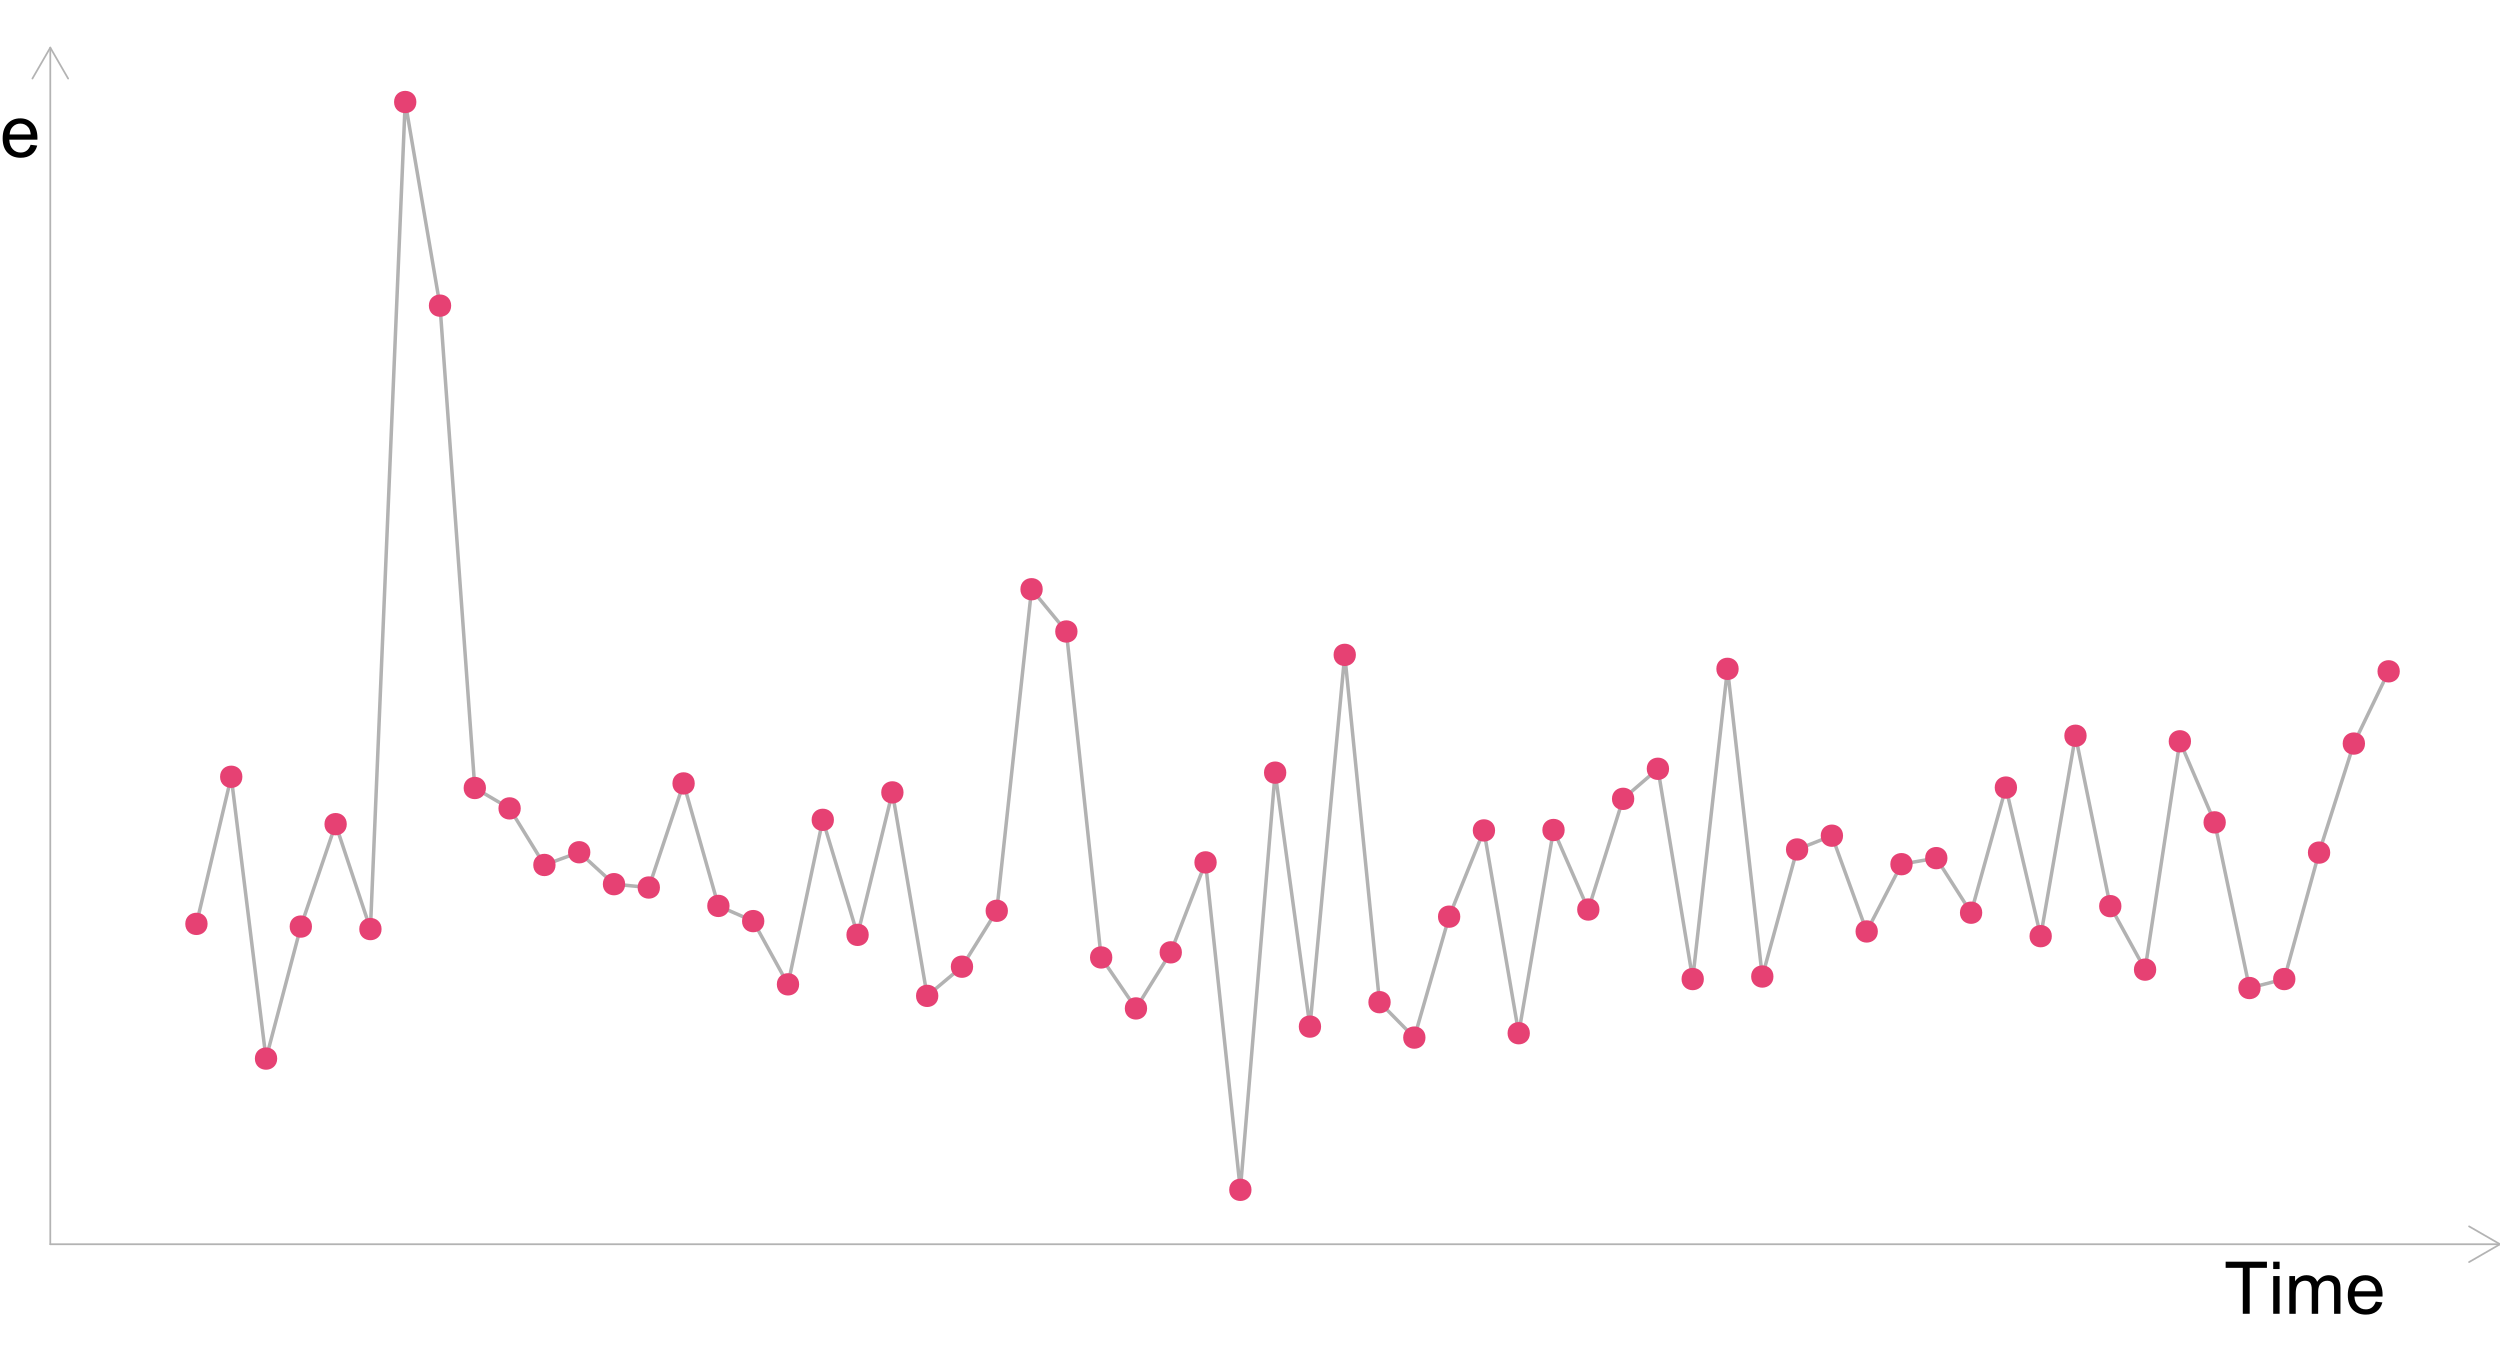 <?xml version="1.0" encoding="UTF-8"?>
<svg xmlns="http://www.w3.org/2000/svg" xmlns:xlink="http://www.w3.org/1999/xlink" width="756pt" height="414pt" viewBox="0 0 756 414" version="1.1">
<defs>
<g>
<symbol overflow="visible" id="glyph0-0">
<path style="stroke:none;" d="M 2.75 0 L 2.75 -13.75 L 13.75 -13.75 L 13.75 0 Z M 3.094 -0.344 L 13.406 -0.344 L 13.406 -13.406 L 3.094 -13.406 Z M 3.094 -0.344 "/>
</symbol>
<symbol overflow="visible" id="glyph0-1">
<path style="stroke:none;" d="M 5.703 0 L 5.703 -13.891 L 0.516 -13.891 L 0.516 -15.75 L 13 -15.75 L 13 -13.891 L 7.789 -13.891 L 7.789 0 Z M 5.703 0 "/>
</symbol>
<symbol overflow="visible" id="glyph0-2">
<path style="stroke:none;" d="M 1.461 -13.523 L 1.461 -15.75 L 3.395 -15.75 L 3.395 -13.523 Z M 1.461 0 L 1.461 -11.406 L 3.395 -11.406 L 3.395 0 Z M 1.461 0 "/>
</symbol>
<symbol overflow="visible" id="glyph0-3">
<path style="stroke:none;" d="M 1.449 0 L 1.449 -11.406 L 3.18 -11.406 L 3.18 -9.809 C 3.535 -10.363 4.012 -10.809 4.609 -11.152 C 5.199 -11.488 5.875 -11.66 6.641 -11.664 C 7.48 -11.66 8.172 -11.484 8.715 -11.137 C 9.254 -10.785 9.637 -10.297 9.859 -9.668 C 10.762 -10.996 11.938 -11.66 13.383 -11.664 C 14.516 -11.66 15.383 -11.348 15.992 -10.723 C 16.598 -10.098 16.902 -9.133 16.906 -7.832 L 16.906 0 L 14.984 0 L 14.984 -7.188 C 14.98 -7.957 14.918 -8.512 14.797 -8.855 C 14.668 -9.191 14.441 -9.469 14.113 -9.68 C 13.781 -9.887 13.395 -9.988 12.953 -9.992 C 12.148 -9.988 11.484 -9.723 10.957 -9.191 C 10.426 -8.656 10.16 -7.801 10.164 -6.629 L 10.164 0 L 8.227 0 L 8.227 -7.414 C 8.227 -8.27 8.066 -8.914 7.754 -9.348 C 7.434 -9.773 6.922 -9.988 6.211 -9.992 C 5.664 -9.988 5.16 -9.848 4.699 -9.562 C 4.238 -9.273 3.902 -8.852 3.695 -8.305 C 3.484 -7.75 3.379 -6.957 3.383 -5.918 L 3.383 0 Z M 1.449 0 "/>
</symbol>
<symbol overflow="visible" id="glyph0-4">
<path style="stroke:none;" d="M 9.258 -3.672 L 11.258 -3.426 C 10.938 -2.258 10.355 -1.352 9.504 -0.707 C 8.652 -0.062 7.562 0.258 6.242 0.258 C 4.57 0.258 3.246 -0.254 2.27 -1.281 C 1.289 -2.309 0.801 -3.75 0.805 -5.609 C 0.801 -7.523 1.297 -9.012 2.285 -10.074 C 3.273 -11.129 4.555 -11.66 6.133 -11.664 C 7.656 -11.66 8.902 -11.141 9.871 -10.105 C 10.836 -9.066 11.32 -7.605 11.32 -5.727 C 11.32 -5.609 11.316 -5.438 11.312 -5.211 L 2.805 -5.211 C 2.871 -3.953 3.227 -2.992 3.867 -2.328 C 4.504 -1.66 5.297 -1.328 6.25 -1.332 C 6.957 -1.328 7.562 -1.516 8.066 -1.891 C 8.566 -2.262 8.965 -2.855 9.258 -3.672 Z M 2.91 -6.801 L 9.281 -6.801 C 9.195 -7.758 8.949 -8.477 8.551 -8.961 C 7.93 -9.703 7.133 -10.078 6.156 -10.078 C 5.266 -10.078 4.52 -9.777 3.914 -9.184 C 3.309 -8.586 2.973 -7.793 2.91 -6.801 Z M 2.91 -6.801 "/>
</symbol>
</g>
</defs>
<g id="surface314">
<rect x="0" y="0" width="756" height="414" style="fill:rgb(100%,100%,100%);fill-opacity:1;stroke:none;"/>
<path style="fill:none;stroke-width:1.067;stroke-linecap:butt;stroke-linejoin:round;stroke:rgb(0%,0%,0%);stroke-opacity:0.302;stroke-miterlimit:10;" d="M 59.402 279.383 L 69.922 234.898 L 80.445 320.117 L 90.969 280.195 L 101.492 249.227 L 112.016 280.953 L 122.535 30.848 L 133.059 92.426 L 143.582 238.293 L 154.105 244.461 L 164.629 261.566 L 175.148 257.723 L 185.672 267.371 L 196.195 268.387 L 206.719 236.91 L 217.242 273.949 L 227.762 278.543 L 238.285 297.664 L 248.809 247.922 L 259.332 282.703 L 269.852 239.621 L 280.375 301.152 L 290.898 292.332 L 301.422 275.426 L 311.945 178.188 L 322.465 190.969 L 332.988 289.539 L 343.512 304.949 L 354.035 287.992 L 364.559 260.789 L 375.078 359.805 L 385.602 233.648 L 396.125 310.445 L 406.648 198.031 L 417.172 303.059 L 427.691 313.766 L 438.215 277.199 L 448.738 251.121 L 459.262 312.445 L 469.785 250.996 L 480.305 275.043 L 490.828 241.57 L 501.352 232.48 L 511.875 296.066 L 522.398 202.266 L 532.918 295.301 L 543.441 256.879 L 553.965 252.715 L 564.488 281.672 L 575.012 261.328 L 585.531 259.496 L 596.055 276.004 L 606.578 238.16 L 617.102 283.098 L 627.625 222.492 L 638.145 274.02 L 648.668 293.215 L 659.191 224.172 L 669.715 248.688 L 680.238 298.777 L 690.758 296.066 L 701.281 257.828 L 711.805 224.855 L 722.328 203.012 "/>
<path style="fill-rule:nonzero;fill:rgb(90.196%,25.49%,45.098%);fill-opacity:1;stroke-width:0.709;stroke-linecap:round;stroke-linejoin:round;stroke:rgb(90.196%,25.49%,45.098%);stroke-opacity:1;stroke-miterlimit:10;" d="M 62.422 279.383 C 62.422 283.41 56.379 283.41 56.379 279.383 C 56.379 275.352 62.422 275.352 62.422 279.383 "/>
<path style="fill-rule:nonzero;fill:rgb(90.196%,25.49%,45.098%);fill-opacity:1;stroke-width:0.709;stroke-linecap:round;stroke-linejoin:round;stroke:rgb(90.196%,25.49%,45.098%);stroke-opacity:1;stroke-miterlimit:10;" d="M 72.945 234.898 C 72.945 238.93 66.902 238.93 66.902 234.898 C 66.902 230.871 72.945 230.871 72.945 234.898 "/>
<path style="fill-rule:nonzero;fill:rgb(90.196%,25.49%,45.098%);fill-opacity:1;stroke-width:0.709;stroke-linecap:round;stroke-linejoin:round;stroke:rgb(90.196%,25.49%,45.098%);stroke-opacity:1;stroke-miterlimit:10;" d="M 83.469 320.117 C 83.469 324.145 77.426 324.145 77.426 320.117 C 77.426 316.086 83.469 316.086 83.469 320.117 "/>
<path style="fill-rule:nonzero;fill:rgb(90.196%,25.49%,45.098%);fill-opacity:1;stroke-width:0.709;stroke-linecap:round;stroke-linejoin:round;stroke:rgb(90.196%,25.49%,45.098%);stroke-opacity:1;stroke-miterlimit:10;" d="M 93.988 280.195 C 93.988 284.227 87.945 284.227 87.945 280.195 C 87.945 276.168 93.988 276.168 93.988 280.195 "/>
<path style="fill-rule:nonzero;fill:rgb(90.196%,25.49%,45.098%);fill-opacity:1;stroke-width:0.709;stroke-linecap:round;stroke-linejoin:round;stroke:rgb(90.196%,25.49%,45.098%);stroke-opacity:1;stroke-miterlimit:10;" d="M 104.512 249.227 C 104.512 253.258 98.469 253.258 98.469 249.227 C 98.469 245.199 104.512 245.199 104.512 249.227 "/>
<path style="fill-rule:nonzero;fill:rgb(90.196%,25.49%,45.098%);fill-opacity:1;stroke-width:0.709;stroke-linecap:round;stroke-linejoin:round;stroke:rgb(90.196%,25.49%,45.098%);stroke-opacity:1;stroke-miterlimit:10;" d="M 115.035 280.953 C 115.035 284.98 108.992 284.98 108.992 280.953 C 108.992 276.926 115.035 276.926 115.035 280.953 "/>
<path style="fill-rule:nonzero;fill:rgb(90.196%,25.49%,45.098%);fill-opacity:1;stroke-width:0.709;stroke-linecap:round;stroke-linejoin:round;stroke:rgb(90.196%,25.49%,45.098%);stroke-opacity:1;stroke-miterlimit:10;" d="M 125.559 30.848 C 125.559 34.875 119.516 34.875 119.516 30.848 C 119.516 26.82 125.559 26.82 125.559 30.848 "/>
<path style="fill-rule:nonzero;fill:rgb(90.196%,25.49%,45.098%);fill-opacity:1;stroke-width:0.709;stroke-linecap:round;stroke-linejoin:round;stroke:rgb(90.196%,25.49%,45.098%);stroke-opacity:1;stroke-miterlimit:10;" d="M 136.082 92.426 C 136.082 96.457 130.039 96.457 130.039 92.426 C 130.039 88.398 136.082 88.398 136.082 92.426 "/>
<path style="fill-rule:nonzero;fill:rgb(90.196%,25.49%,45.098%);fill-opacity:1;stroke-width:0.709;stroke-linecap:round;stroke-linejoin:round;stroke:rgb(90.196%,25.49%,45.098%);stroke-opacity:1;stroke-miterlimit:10;" d="M 146.602 238.293 C 146.602 242.32 140.559 242.32 140.559 238.293 C 140.559 234.262 146.602 234.262 146.602 238.293 "/>
<path style="fill-rule:nonzero;fill:rgb(90.196%,25.49%,45.098%);fill-opacity:1;stroke-width:0.709;stroke-linecap:round;stroke-linejoin:round;stroke:rgb(90.196%,25.49%,45.098%);stroke-opacity:1;stroke-miterlimit:10;" d="M 157.125 244.461 C 157.125 248.488 151.082 248.488 151.082 244.461 C 151.082 240.434 157.125 240.434 157.125 244.461 "/>
<path style="fill-rule:nonzero;fill:rgb(90.196%,25.49%,45.098%);fill-opacity:1;stroke-width:0.709;stroke-linecap:round;stroke-linejoin:round;stroke:rgb(90.196%,25.49%,45.098%);stroke-opacity:1;stroke-miterlimit:10;" d="M 167.648 261.566 C 167.648 265.598 161.605 265.598 161.605 261.566 C 161.605 257.539 167.648 257.539 167.648 261.566 "/>
<path style="fill-rule:nonzero;fill:rgb(90.196%,25.49%,45.098%);fill-opacity:1;stroke-width:0.709;stroke-linecap:round;stroke-linejoin:round;stroke:rgb(90.196%,25.49%,45.098%);stroke-opacity:1;stroke-miterlimit:10;" d="M 178.172 257.723 C 178.172 261.754 172.129 261.754 172.129 257.723 C 172.129 253.695 178.172 253.695 178.172 257.723 "/>
<path style="fill-rule:nonzero;fill:rgb(90.196%,25.49%,45.098%);fill-opacity:1;stroke-width:0.709;stroke-linecap:round;stroke-linejoin:round;stroke:rgb(90.196%,25.49%,45.098%);stroke-opacity:1;stroke-miterlimit:10;" d="M 188.695 267.371 C 188.695 271.402 182.652 271.402 182.652 267.371 C 182.652 263.344 188.695 263.344 188.695 267.371 "/>
<path style="fill-rule:nonzero;fill:rgb(90.196%,25.49%,45.098%);fill-opacity:1;stroke-width:0.709;stroke-linecap:round;stroke-linejoin:round;stroke:rgb(90.196%,25.49%,45.098%);stroke-opacity:1;stroke-miterlimit:10;" d="M 199.215 268.387 C 199.215 272.414 193.172 272.414 193.172 268.387 C 193.172 264.355 199.215 264.355 199.215 268.387 "/>
<path style="fill-rule:nonzero;fill:rgb(90.196%,25.49%,45.098%);fill-opacity:1;stroke-width:0.709;stroke-linecap:round;stroke-linejoin:round;stroke:rgb(90.196%,25.49%,45.098%);stroke-opacity:1;stroke-miterlimit:10;" d="M 209.738 236.91 C 209.738 240.941 203.695 240.941 203.695 236.91 C 203.695 232.883 209.738 232.883 209.738 236.91 "/>
<path style="fill-rule:nonzero;fill:rgb(90.196%,25.49%,45.098%);fill-opacity:1;stroke-width:0.709;stroke-linecap:round;stroke-linejoin:round;stroke:rgb(90.196%,25.49%,45.098%);stroke-opacity:1;stroke-miterlimit:10;" d="M 220.262 273.949 C 220.262 277.977 214.219 277.977 214.219 273.949 C 214.219 269.918 220.262 269.918 220.262 273.949 "/>
<path style="fill-rule:nonzero;fill:rgb(90.196%,25.49%,45.098%);fill-opacity:1;stroke-width:0.709;stroke-linecap:round;stroke-linejoin:round;stroke:rgb(90.196%,25.49%,45.098%);stroke-opacity:1;stroke-miterlimit:10;" d="M 230.785 278.543 C 230.785 282.574 224.742 282.574 224.742 278.543 C 224.742 274.516 230.785 274.516 230.785 278.543 "/>
<path style="fill-rule:nonzero;fill:rgb(90.196%,25.49%,45.098%);fill-opacity:1;stroke-width:0.709;stroke-linecap:round;stroke-linejoin:round;stroke:rgb(90.196%,25.49%,45.098%);stroke-opacity:1;stroke-miterlimit:10;" d="M 241.309 297.664 C 241.309 301.695 235.266 301.695 235.266 297.664 C 235.266 293.637 241.309 293.637 241.309 297.664 "/>
<path style="fill-rule:nonzero;fill:rgb(90.196%,25.49%,45.098%);fill-opacity:1;stroke-width:0.709;stroke-linecap:round;stroke-linejoin:round;stroke:rgb(90.196%,25.49%,45.098%);stroke-opacity:1;stroke-miterlimit:10;" d="M 251.828 247.922 C 251.828 251.949 245.785 251.949 245.785 247.922 C 245.785 243.891 251.828 243.891 251.828 247.922 "/>
<path style="fill-rule:nonzero;fill:rgb(90.196%,25.49%,45.098%);fill-opacity:1;stroke-width:0.709;stroke-linecap:round;stroke-linejoin:round;stroke:rgb(90.196%,25.49%,45.098%);stroke-opacity:1;stroke-miterlimit:10;" d="M 262.352 282.703 C 262.352 286.73 256.309 286.73 256.309 282.703 C 256.309 278.672 262.352 278.672 262.352 282.703 "/>
<path style="fill-rule:nonzero;fill:rgb(90.196%,25.49%,45.098%);fill-opacity:1;stroke-width:0.709;stroke-linecap:round;stroke-linejoin:round;stroke:rgb(90.196%,25.49%,45.098%);stroke-opacity:1;stroke-miterlimit:10;" d="M 272.875 239.621 C 272.875 243.648 266.832 243.648 266.832 239.621 C 266.832 235.594 272.875 235.594 272.875 239.621 "/>
<path style="fill-rule:nonzero;fill:rgb(90.196%,25.49%,45.098%);fill-opacity:1;stroke-width:0.709;stroke-linecap:round;stroke-linejoin:round;stroke:rgb(90.196%,25.49%,45.098%);stroke-opacity:1;stroke-miterlimit:10;" d="M 283.398 301.152 C 283.398 305.18 277.355 305.18 277.355 301.152 C 277.355 297.121 283.398 297.121 283.398 301.152 "/>
<path style="fill-rule:nonzero;fill:rgb(90.196%,25.49%,45.098%);fill-opacity:1;stroke-width:0.709;stroke-linecap:round;stroke-linejoin:round;stroke:rgb(90.196%,25.49%,45.098%);stroke-opacity:1;stroke-miterlimit:10;" d="M 293.922 292.332 C 293.922 296.359 287.879 296.359 287.879 292.332 C 287.879 288.301 293.922 288.301 293.922 292.332 "/>
<path style="fill-rule:nonzero;fill:rgb(90.196%,25.49%,45.098%);fill-opacity:1;stroke-width:0.709;stroke-linecap:round;stroke-linejoin:round;stroke:rgb(90.196%,25.49%,45.098%);stroke-opacity:1;stroke-miterlimit:10;" d="M 304.441 275.426 C 304.441 279.453 298.398 279.453 298.398 275.426 C 298.398 271.398 304.441 271.398 304.441 275.426 "/>
<path style="fill-rule:nonzero;fill:rgb(90.196%,25.49%,45.098%);fill-opacity:1;stroke-width:0.709;stroke-linecap:round;stroke-linejoin:round;stroke:rgb(90.196%,25.49%,45.098%);stroke-opacity:1;stroke-miterlimit:10;" d="M 314.965 178.188 C 314.965 182.215 308.922 182.215 308.922 178.188 C 308.922 174.16 314.965 174.16 314.965 178.188 "/>
<path style="fill-rule:nonzero;fill:rgb(90.196%,25.49%,45.098%);fill-opacity:1;stroke-width:0.709;stroke-linecap:round;stroke-linejoin:round;stroke:rgb(90.196%,25.49%,45.098%);stroke-opacity:1;stroke-miterlimit:10;" d="M 325.488 190.969 C 325.488 194.996 319.445 194.996 319.445 190.969 C 319.445 186.938 325.488 186.938 325.488 190.969 "/>
<path style="fill-rule:nonzero;fill:rgb(90.196%,25.49%,45.098%);fill-opacity:1;stroke-width:0.709;stroke-linecap:round;stroke-linejoin:round;stroke:rgb(90.196%,25.49%,45.098%);stroke-opacity:1;stroke-miterlimit:10;" d="M 336.012 289.539 C 336.012 293.566 329.969 293.566 329.969 289.539 C 329.969 285.508 336.012 285.508 336.012 289.539 "/>
<path style="fill-rule:nonzero;fill:rgb(90.196%,25.49%,45.098%);fill-opacity:1;stroke-width:0.709;stroke-linecap:round;stroke-linejoin:round;stroke:rgb(90.196%,25.49%,45.098%);stroke-opacity:1;stroke-miterlimit:10;" d="M 346.535 304.949 C 346.535 308.98 340.492 308.98 340.492 304.949 C 340.492 300.922 346.535 300.922 346.535 304.949 "/>
<path style="fill-rule:nonzero;fill:rgb(90.196%,25.49%,45.098%);fill-opacity:1;stroke-width:0.709;stroke-linecap:round;stroke-linejoin:round;stroke:rgb(90.196%,25.49%,45.098%);stroke-opacity:1;stroke-miterlimit:10;" d="M 357.055 287.992 C 357.055 292.02 351.012 292.02 351.012 287.992 C 351.012 283.961 357.055 283.961 357.055 287.992 "/>
<path style="fill-rule:nonzero;fill:rgb(90.196%,25.49%,45.098%);fill-opacity:1;stroke-width:0.709;stroke-linecap:round;stroke-linejoin:round;stroke:rgb(90.196%,25.49%,45.098%);stroke-opacity:1;stroke-miterlimit:10;" d="M 367.578 260.789 C 367.578 264.816 361.535 264.816 361.535 260.789 C 361.535 256.758 367.578 256.758 367.578 260.789 "/>
<path style="fill-rule:nonzero;fill:rgb(90.196%,25.49%,45.098%);fill-opacity:1;stroke-width:0.709;stroke-linecap:round;stroke-linejoin:round;stroke:rgb(90.196%,25.49%,45.098%);stroke-opacity:1;stroke-miterlimit:10;" d="M 378.102 359.805 C 378.102 363.832 372.059 363.832 372.059 359.805 C 372.059 355.773 378.102 355.773 378.102 359.805 "/>
<path style="fill-rule:nonzero;fill:rgb(90.196%,25.49%,45.098%);fill-opacity:1;stroke-width:0.709;stroke-linecap:round;stroke-linejoin:round;stroke:rgb(90.196%,25.49%,45.098%);stroke-opacity:1;stroke-miterlimit:10;" d="M 388.625 233.648 C 388.625 237.676 382.582 237.676 382.582 233.648 C 382.582 229.617 388.625 229.617 388.625 233.648 "/>
<path style="fill-rule:nonzero;fill:rgb(90.196%,25.49%,45.098%);fill-opacity:1;stroke-width:0.709;stroke-linecap:round;stroke-linejoin:round;stroke:rgb(90.196%,25.49%,45.098%);stroke-opacity:1;stroke-miterlimit:10;" d="M 399.148 310.445 C 399.148 314.477 393.105 314.477 393.105 310.445 C 393.105 306.418 399.148 306.418 399.148 310.445 "/>
<path style="fill-rule:nonzero;fill:rgb(90.196%,25.49%,45.098%);fill-opacity:1;stroke-width:0.709;stroke-linecap:round;stroke-linejoin:round;stroke:rgb(90.196%,25.49%,45.098%);stroke-opacity:1;stroke-miterlimit:10;" d="M 409.668 198.031 C 409.668 202.062 403.625 202.062 403.625 198.031 C 403.625 194.004 409.668 194.004 409.668 198.031 "/>
<path style="fill-rule:nonzero;fill:rgb(90.196%,25.49%,45.098%);fill-opacity:1;stroke-width:0.709;stroke-linecap:round;stroke-linejoin:round;stroke:rgb(90.196%,25.49%,45.098%);stroke-opacity:1;stroke-miterlimit:10;" d="M 420.191 303.059 C 420.191 307.09 414.148 307.09 414.148 303.059 C 414.148 299.031 420.191 299.031 420.191 303.059 "/>
<path style="fill-rule:nonzero;fill:rgb(90.196%,25.49%,45.098%);fill-opacity:1;stroke-width:0.709;stroke-linecap:round;stroke-linejoin:round;stroke:rgb(90.196%,25.49%,45.098%);stroke-opacity:1;stroke-miterlimit:10;" d="M 430.715 313.766 C 430.715 317.797 424.672 317.797 424.672 313.766 C 424.672 309.738 430.715 309.738 430.715 313.766 "/>
<path style="fill-rule:nonzero;fill:rgb(90.196%,25.49%,45.098%);fill-opacity:1;stroke-width:0.709;stroke-linecap:round;stroke-linejoin:round;stroke:rgb(90.196%,25.49%,45.098%);stroke-opacity:1;stroke-miterlimit:10;" d="M 441.238 277.199 C 441.238 281.23 435.195 281.23 435.195 277.199 C 435.195 273.172 441.238 273.172 441.238 277.199 "/>
<path style="fill-rule:nonzero;fill:rgb(90.196%,25.49%,45.098%);fill-opacity:1;stroke-width:0.709;stroke-linecap:round;stroke-linejoin:round;stroke:rgb(90.196%,25.49%,45.098%);stroke-opacity:1;stroke-miterlimit:10;" d="M 451.762 251.121 C 451.762 255.152 445.719 255.152 445.719 251.121 C 445.719 247.094 451.762 247.094 451.762 251.121 "/>
<path style="fill-rule:nonzero;fill:rgb(90.196%,25.49%,45.098%);fill-opacity:1;stroke-width:0.709;stroke-linecap:round;stroke-linejoin:round;stroke:rgb(90.196%,25.49%,45.098%);stroke-opacity:1;stroke-miterlimit:10;" d="M 462.281 312.445 C 462.281 316.473 456.238 316.473 456.238 312.445 C 456.238 308.418 462.281 308.418 462.281 312.445 "/>
<path style="fill-rule:nonzero;fill:rgb(90.196%,25.49%,45.098%);fill-opacity:1;stroke-width:0.709;stroke-linecap:round;stroke-linejoin:round;stroke:rgb(90.196%,25.49%,45.098%);stroke-opacity:1;stroke-miterlimit:10;" d="M 472.805 250.996 C 472.805 255.027 466.762 255.027 466.762 250.996 C 466.762 246.969 472.805 246.969 472.805 250.996 "/>
<path style="fill-rule:nonzero;fill:rgb(90.196%,25.49%,45.098%);fill-opacity:1;stroke-width:0.709;stroke-linecap:round;stroke-linejoin:round;stroke:rgb(90.196%,25.49%,45.098%);stroke-opacity:1;stroke-miterlimit:10;" d="M 483.328 275.043 C 483.328 279.07 477.285 279.07 477.285 275.043 C 477.285 271.012 483.328 271.012 483.328 275.043 "/>
<path style="fill-rule:nonzero;fill:rgb(90.196%,25.49%,45.098%);fill-opacity:1;stroke-width:0.709;stroke-linecap:round;stroke-linejoin:round;stroke:rgb(90.196%,25.49%,45.098%);stroke-opacity:1;stroke-miterlimit:10;" d="M 493.852 241.57 C 493.852 245.598 487.809 245.598 487.809 241.57 C 487.809 237.539 493.852 237.539 493.852 241.57 "/>
<path style="fill-rule:nonzero;fill:rgb(90.196%,25.49%,45.098%);fill-opacity:1;stroke-width:0.709;stroke-linecap:round;stroke-linejoin:round;stroke:rgb(90.196%,25.49%,45.098%);stroke-opacity:1;stroke-miterlimit:10;" d="M 504.375 232.48 C 504.375 236.512 498.328 236.512 498.328 232.48 C 498.328 228.453 504.375 228.453 504.375 232.48 "/>
<path style="fill-rule:nonzero;fill:rgb(90.196%,25.49%,45.098%);fill-opacity:1;stroke-width:0.709;stroke-linecap:round;stroke-linejoin:round;stroke:rgb(90.196%,25.49%,45.098%);stroke-opacity:1;stroke-miterlimit:10;" d="M 514.895 296.066 C 514.895 300.094 508.852 300.094 508.852 296.066 C 508.852 292.035 514.895 292.035 514.895 296.066 "/>
<path style="fill-rule:nonzero;fill:rgb(90.196%,25.49%,45.098%);fill-opacity:1;stroke-width:0.709;stroke-linecap:round;stroke-linejoin:round;stroke:rgb(90.196%,25.49%,45.098%);stroke-opacity:1;stroke-miterlimit:10;" d="M 525.418 202.266 C 525.418 206.293 519.375 206.293 519.375 202.266 C 519.375 198.234 525.418 198.234 525.418 202.266 "/>
<path style="fill-rule:nonzero;fill:rgb(90.196%,25.49%,45.098%);fill-opacity:1;stroke-width:0.709;stroke-linecap:round;stroke-linejoin:round;stroke:rgb(90.196%,25.49%,45.098%);stroke-opacity:1;stroke-miterlimit:10;" d="M 535.941 295.301 C 535.941 299.332 529.898 299.332 529.898 295.301 C 529.898 291.273 535.941 291.273 535.941 295.301 "/>
<path style="fill-rule:nonzero;fill:rgb(90.196%,25.49%,45.098%);fill-opacity:1;stroke-width:0.709;stroke-linecap:round;stroke-linejoin:round;stroke:rgb(90.196%,25.49%,45.098%);stroke-opacity:1;stroke-miterlimit:10;" d="M 546.465 256.879 C 546.465 260.91 540.422 260.91 540.422 256.879 C 540.422 252.852 546.465 252.852 546.465 256.879 "/>
<path style="fill-rule:nonzero;fill:rgb(90.196%,25.49%,45.098%);fill-opacity:1;stroke-width:0.709;stroke-linecap:round;stroke-linejoin:round;stroke:rgb(90.196%,25.49%,45.098%);stroke-opacity:1;stroke-miterlimit:10;" d="M 556.988 252.715 C 556.988 256.742 550.941 256.742 550.941 252.715 C 550.941 248.688 556.988 248.688 556.988 252.715 "/>
<path style="fill-rule:nonzero;fill:rgb(90.196%,25.49%,45.098%);fill-opacity:1;stroke-width:0.709;stroke-linecap:round;stroke-linejoin:round;stroke:rgb(90.196%,25.49%,45.098%);stroke-opacity:1;stroke-miterlimit:10;" d="M 567.508 281.672 C 567.508 285.703 561.465 285.703 561.465 281.672 C 561.465 277.645 567.508 277.645 567.508 281.672 "/>
<path style="fill-rule:nonzero;fill:rgb(90.196%,25.49%,45.098%);fill-opacity:1;stroke-width:0.709;stroke-linecap:round;stroke-linejoin:round;stroke:rgb(90.196%,25.49%,45.098%);stroke-opacity:1;stroke-miterlimit:10;" d="M 578.031 261.328 C 578.031 265.359 571.988 265.359 571.988 261.328 C 571.988 257.301 578.031 257.301 578.031 261.328 "/>
<path style="fill-rule:nonzero;fill:rgb(90.196%,25.49%,45.098%);fill-opacity:1;stroke-width:0.709;stroke-linecap:round;stroke-linejoin:round;stroke:rgb(90.196%,25.49%,45.098%);stroke-opacity:1;stroke-miterlimit:10;" d="M 588.555 259.496 C 588.555 263.527 582.512 263.527 582.512 259.496 C 582.512 255.469 588.555 255.469 588.555 259.496 "/>
<path style="fill-rule:nonzero;fill:rgb(90.196%,25.49%,45.098%);fill-opacity:1;stroke-width:0.709;stroke-linecap:round;stroke-linejoin:round;stroke:rgb(90.196%,25.49%,45.098%);stroke-opacity:1;stroke-miterlimit:10;" d="M 599.078 276.004 C 599.078 280.031 593.035 280.031 593.035 276.004 C 593.035 271.973 599.078 271.973 599.078 276.004 "/>
<path style="fill-rule:nonzero;fill:rgb(90.196%,25.49%,45.098%);fill-opacity:1;stroke-width:0.709;stroke-linecap:round;stroke-linejoin:round;stroke:rgb(90.196%,25.49%,45.098%);stroke-opacity:1;stroke-miterlimit:10;" d="M 609.602 238.16 C 609.602 242.191 603.555 242.191 603.555 238.16 C 603.555 234.133 609.602 234.133 609.602 238.16 "/>
<path style="fill-rule:nonzero;fill:rgb(90.196%,25.49%,45.098%);fill-opacity:1;stroke-width:0.709;stroke-linecap:round;stroke-linejoin:round;stroke:rgb(90.196%,25.49%,45.098%);stroke-opacity:1;stroke-miterlimit:10;" d="M 620.121 283.098 C 620.121 287.125 614.078 287.125 614.078 283.098 C 614.078 279.066 620.121 279.066 620.121 283.098 "/>
<path style="fill-rule:nonzero;fill:rgb(90.196%,25.49%,45.098%);fill-opacity:1;stroke-width:0.709;stroke-linecap:round;stroke-linejoin:round;stroke:rgb(90.196%,25.49%,45.098%);stroke-opacity:1;stroke-miterlimit:10;" d="M 630.645 222.492 C 630.645 226.52 624.602 226.52 624.602 222.492 C 624.602 218.461 630.645 218.461 630.645 222.492 "/>
<path style="fill-rule:nonzero;fill:rgb(90.196%,25.49%,45.098%);fill-opacity:1;stroke-width:0.709;stroke-linecap:round;stroke-linejoin:round;stroke:rgb(90.196%,25.49%,45.098%);stroke-opacity:1;stroke-miterlimit:10;" d="M 641.168 274.02 C 641.168 278.047 635.125 278.047 635.125 274.02 C 635.125 269.992 641.168 269.992 641.168 274.02 "/>
<path style="fill-rule:nonzero;fill:rgb(90.196%,25.49%,45.098%);fill-opacity:1;stroke-width:0.709;stroke-linecap:round;stroke-linejoin:round;stroke:rgb(90.196%,25.49%,45.098%);stroke-opacity:1;stroke-miterlimit:10;" d="M 651.691 293.215 C 651.691 297.246 645.648 297.246 645.648 293.215 C 645.648 289.188 651.691 289.188 651.691 293.215 "/>
<path style="fill-rule:nonzero;fill:rgb(90.196%,25.49%,45.098%);fill-opacity:1;stroke-width:0.709;stroke-linecap:round;stroke-linejoin:round;stroke:rgb(90.196%,25.49%,45.098%);stroke-opacity:1;stroke-miterlimit:10;" d="M 662.215 224.172 C 662.215 228.203 656.168 228.203 656.168 224.172 C 656.168 220.145 662.215 220.145 662.215 224.172 "/>
<path style="fill-rule:nonzero;fill:rgb(90.196%,25.49%,45.098%);fill-opacity:1;stroke-width:0.709;stroke-linecap:round;stroke-linejoin:round;stroke:rgb(90.196%,25.49%,45.098%);stroke-opacity:1;stroke-miterlimit:10;" d="M 672.734 248.688 C 672.734 252.715 666.691 252.715 666.691 248.688 C 666.691 244.656 672.734 244.656 672.734 248.688 "/>
<path style="fill-rule:nonzero;fill:rgb(90.196%,25.49%,45.098%);fill-opacity:1;stroke-width:0.709;stroke-linecap:round;stroke-linejoin:round;stroke:rgb(90.196%,25.49%,45.098%);stroke-opacity:1;stroke-miterlimit:10;" d="M 683.258 298.777 C 683.258 302.805 677.215 302.805 677.215 298.777 C 677.215 294.75 683.258 294.75 683.258 298.777 "/>
<path style="fill-rule:nonzero;fill:rgb(90.196%,25.49%,45.098%);fill-opacity:1;stroke-width:0.709;stroke-linecap:round;stroke-linejoin:round;stroke:rgb(90.196%,25.49%,45.098%);stroke-opacity:1;stroke-miterlimit:10;" d="M 693.781 296.066 C 693.781 300.094 687.738 300.094 687.738 296.066 C 687.738 292.039 693.781 292.039 693.781 296.066 "/>
<path style="fill-rule:nonzero;fill:rgb(90.196%,25.49%,45.098%);fill-opacity:1;stroke-width:0.709;stroke-linecap:round;stroke-linejoin:round;stroke:rgb(90.196%,25.49%,45.098%);stroke-opacity:1;stroke-miterlimit:10;" d="M 704.305 257.828 C 704.305 261.855 698.262 261.855 698.262 257.828 C 698.262 253.801 704.305 253.801 704.305 257.828 "/>
<path style="fill-rule:nonzero;fill:rgb(90.196%,25.49%,45.098%);fill-opacity:1;stroke-width:0.709;stroke-linecap:round;stroke-linejoin:round;stroke:rgb(90.196%,25.49%,45.098%);stroke-opacity:1;stroke-miterlimit:10;" d="M 714.828 224.855 C 714.828 228.883 708.781 228.883 708.781 224.855 C 708.781 220.828 714.828 220.828 714.828 224.855 "/>
<path style="fill-rule:nonzero;fill:rgb(90.196%,25.49%,45.098%);fill-opacity:1;stroke-width:0.709;stroke-linecap:round;stroke-linejoin:round;stroke:rgb(90.196%,25.49%,45.098%);stroke-opacity:1;stroke-miterlimit:10;" d="M 725.348 203.012 C 725.348 207.039 719.305 207.039 719.305 203.012 C 719.305 198.984 725.348 198.984 725.348 203.012 "/>
<path style="fill:none;stroke-width:0.533;stroke-linecap:round;stroke-linejoin:round;stroke:rgb(70.196%,70.196%,70.196%);stroke-opacity:1;stroke-miterlimit:10;" d="M 15.207 376.254 L 15.207 14.398 "/>
<path style="fill:none;stroke-width:0.533;stroke-linecap:round;stroke-linejoin:round;stroke:rgb(70.196%,70.196%,70.196%);stroke-opacity:1;stroke-miterlimit:10;" d="M 20.605 23.754 L 15.207 14.398 L 9.805 23.754 "/>
<path style="fill:none;stroke-width:0.533;stroke-linecap:round;stroke-linejoin:round;stroke:rgb(70.196%,70.196%,70.196%);stroke-opacity:1;stroke-miterlimit:10;" d="M 15.207 376.254 L 756 376.254 "/>
<path style="fill:none;stroke-width:0.533;stroke-linecap:round;stroke-linejoin:round;stroke:rgb(70.196%,70.196%,70.196%);stroke-opacity:1;stroke-miterlimit:10;" d="M 746.648 381.652 L 756 376.254 L 746.648 370.852 "/>
<g style="fill:rgb(0%,0%,0%);fill-opacity:1;">
  <use xlink:href="#glyph0-1" x="672.52" y="397.285"/>
  <use xlink:href="#glyph0-2" x="685.958" y="397.285"/>
  <use xlink:href="#glyph0-3" x="690.846" y="397.285"/>
  <use xlink:href="#glyph0-4" x="709.172" y="397.285"/>
</g>
<g style="fill:rgb(0%,0%,0%);fill-opacity:1;">
  <use xlink:href="#glyph0-4" x="0" y="47.453"/>
</g>
</g>
</svg>
